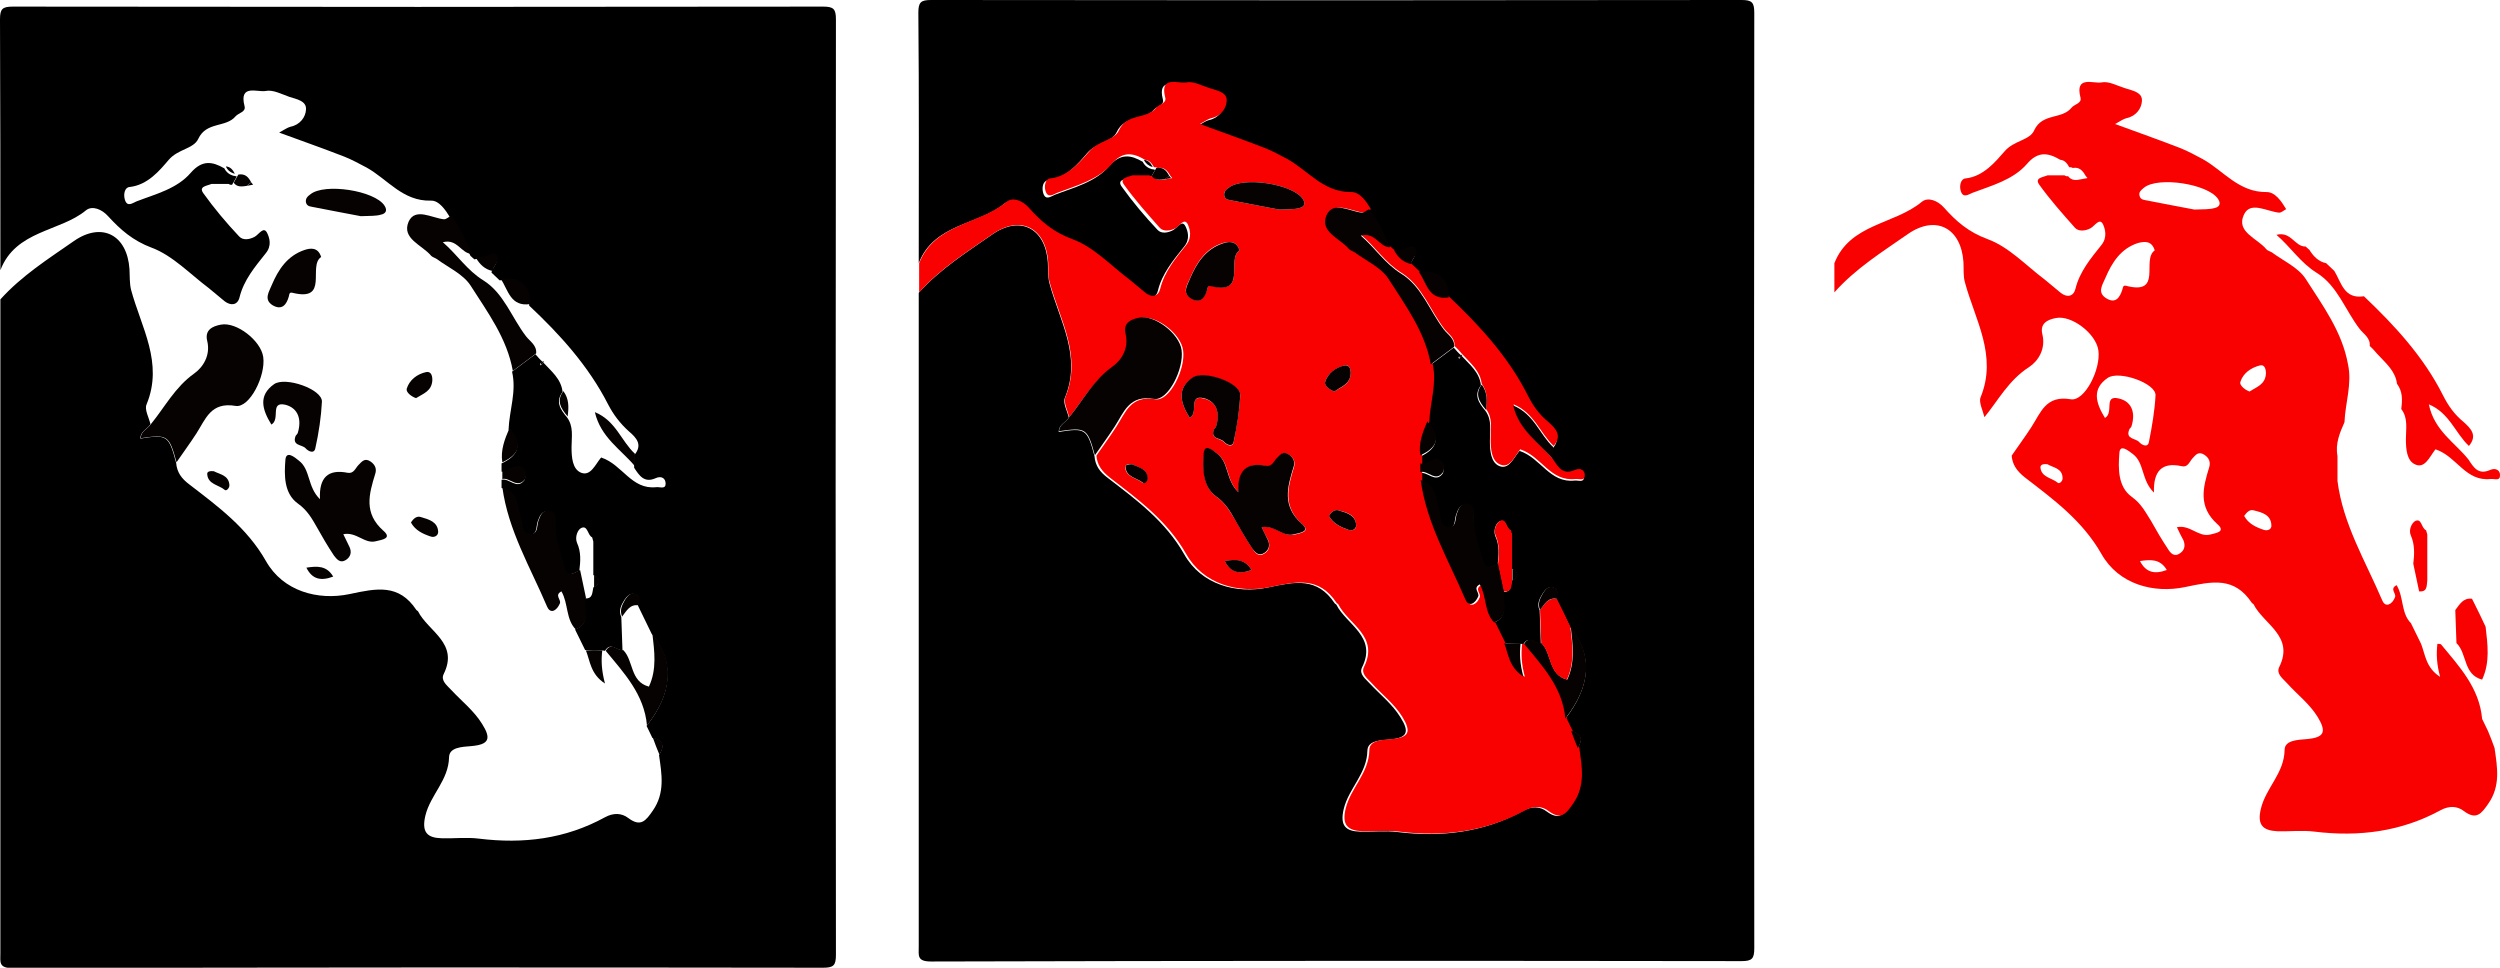 <?xml version="1.0" encoding="utf-8"?>
<!-- Generator: Adobe Illustrator 17.1.0, SVG Export Plug-In . SVG Version: 6.00 Build 0)  -->
<!DOCTYPE svg PUBLIC "-//W3C//DTD SVG 1.1//EN" "http://www.w3.org/Graphics/SVG/1.1/DTD/svg11.dtd">
<svg version="1.1" id="Layer_1" xmlns="http://www.w3.org/2000/svg" xmlns:xlink="http://www.w3.org/1999/xlink" x="0px" y="0px"
	 viewBox="0 0 643 248.9" style="enable-background:new 0 0 643 248.9;" xml:space="preserve">
<style type="text/css">
	.st0{fill:#010000;}
	.st1{fill:#F90101;}
	.st2{fill:#070202;}
</style>
<g>
	<g>
		<path class="st0" d="M236.3,67.7c0-21.5,0.1-43-0.1-64.4c0-2.7,0.6-3.3,3.3-3.3c69.5,0.1,138.9,0.1,208.4,0c2.7,0,3.3,0.6,3.3,3.3
			c-0.1,80.2-0.1,160.4,0,240.6c0,2.7-0.6,3.3-3.3,3.3c-69.5-0.1-138.9-0.1-208.4,0.1c-3.7,0-3.2-1.5-3.2-3.9c0-56,0-112.1,0-168.1
			c5.5-6.1,12.3-10.4,18.9-15c7.2-5,13.7-1.6,14.3,7.2c0.1,1.8,0,3.6,0.4,5.3c2.6,9.7,8.4,18.8,4,29.5c-0.6,1.3,0.6,3.4,1,5.1
			c-0.8,1.3-2.6,1.8-2.6,3.7c6.9-1.1,7.3-0.8,9.2,6.2c0.2,2.5,1.4,4.1,3.4,5.6c7.4,5.7,14.8,11.1,19.7,19.7
			c4.4,7.8,13.4,10.2,21.5,8.5c7-1.5,12.7-2.7,17.2,4.1c0.1,0.1,0.3,0.2,0.4,0.3c2.6,5.2,10.6,8.2,6.6,16.2c-0.8,1.7,0.9,2.9,2,4.1
			c2.7,2.9,5.8,5.3,7.9,8.7c2.4,3.8,1.8,5.3-2.8,5.7c-2.4,0.2-5.6,0.3-5.7,2.8c-0.1,6-4.8,9.7-6.1,15.1c-1,4.3,0.5,5.7,4.2,5.8
			c3.2,0.1,6.5-0.3,9.6,0.1c11.4,1.4,22.2,0.1,32.4-5.5c2.2-1.2,4.3-1.1,6,0.2c3.2,2.4,4.5,0.7,6.3-1.9c3.2-4.6,2.3-9.4,1.6-14.3
			c1.5-2.3,1-3.8-1.7-4.4c-0.5-1-1-2.1-1.5-3.1c6.7-8.5,7.2-16.6,1.3-23.7c-1.2-2.4-2.3-4.8-3.5-7.2c0-1.1,0.8-2.6-1-3
			c-1.1-0.3-1.9,0.6-2.5,1.5c-0.8,1.3-1.6,2.7-0.8,4.4c0.1,2.8,0.2,5.7,0.3,8.5c-1.5,0.2-3.1-2.2-4.5,0.2c-0.3-0.1-0.6-0.1-0.9-0.1
			c-1.4,0-2.8-0.1-4.2-0.1c-0.9-1.8-1.7-3.5-2.6-5.3c4.2-1.6,2-5.2,2.5-8c2.1,0.2,1.9-1.5,2.2-2.8c1.9-1.1,1.8-2.2,0-3.2
			c0-2.9,0-5.7,0-8.6c-0.1-0.4-0.2-0.8-0.3-1.1c-1.2-0.5-1.1-3.2-2.8-2.4c-0.9,0.4-1.7,2.3-1.1,3.8c1.1,2.4,0.9,4.8,0.6,7.2
			c-1.8,0.8-3.4,2-4.2-1.3c-0.9-3.6-2.4-7-2.1-10.9c0.1-1.2,0-2.7-1.5-3c-1.8-0.4-2.4,1.1-2.9,2.5c-0.5,1.4,0,3.7-2.4,3.4
			c-2-0.3-1.6-2.5-2.1-3.9c-0.9-3.1-0.5-7-4.8-8.1c0-0.7,0-1.4,0-2.1c2-0.5,3.9,2.6,5.8,0.2c0.4-0.5,0.4-2,0-2.5
			c-1.9-2.5-3.8,0.7-5.8,0.2c0-0.7,0-1.4,0-2.1c4.5-2.1,5.4-4.9,1.8-8.7c0.2-5,2.1-9.8,0.9-14.9c2-1.5,4-3,6-4.5
			c0.6,0.7,1.2,1.4,1.9,2c-0.2,0.3-1,0.2-0.5,0.9c0.2-0.3,0.4-0.5,0.6-0.8c2.1,2.3,4.6,4.2,5,7.6c-1.9,2.5-0.6,4.5,1.1,6.5
			c1.8,2.4,1.2,5.1,1.2,7.7c0,2.6,0.2,5.7,2.5,6.6c2.4,0.9,3.6-2.1,5-3.8c0.2-0.2,0.5-0.3,0.2-0.1c5.4,1.8,7.7,8.3,14.1,7.6
			c1-0.1,2.4,0.6,2.4-0.9c0-1.4-1.1-2.1-2.6-1.4c-2.9,1.3-4.2-0.7-5.5-2.7c0-1.1,0-2.1,0-3.2c2.3-2.7,0.6-4.5-1.4-6.2
			c-2.2-2-3.9-4.2-5.3-6.9c-5-9.8-12.3-17.9-20.3-25.4c0.1-5.1-2.8-7-7.6-6.5c-0.7-0.7-1.4-1.3-2.1-2c0.2-1.4,2-2.6,1.1-3.9
			c-1.1-1.5-2.5,0.3-3.9,0.3c-0.5,0-1.1,0.1-1.6,0.2c-0.3-0.3-0.7-0.6-1-0.9c-1.6-3.3-2.9-6.9-5.2-9.8c-1.2-2-2.9-4.5-5-4.4
			c-7.2,0.2-11.1-5.5-16.5-8.5c-1.9-1-3.7-2-5.7-2.8c-5.4-2.1-10.8-4-16.8-6.2c1.3-0.7,2.1-1.3,2.9-1.5c2.5-0.5,3.9-2.5,4-4.4
			c0.2-2.3-2.5-2.7-4.3-3.3c-2-0.7-4.2-1.9-6.1-1.5c-2,0.4-6.9-1.9-5.4,3.9c0.4,1.5-1.5,1.7-2.3,2.6c-2.5,3-7.5,1.3-9.6,5.8
			c-1.2,2.6-5.2,2.6-7.6,5.4c-2.3,2.7-5.4,6.5-10.1,7c-1.2,0.1-1.6,1.8-1.2,3.2c0.6,2.1,2,0.9,3,0.5c4.9-1.9,10.4-3.2,14-7.4
			c2.9-3.3,5.5-2.9,8.6-1.1c0.5,1,1.3,1.6,2.3,1.9c0.3,0,0.6,0.1,0.9,0.2c-0.4,0.7-0.8,1.4-1.2,2.1c-0.3,0.1-0.6,0-0.9-0.2
			c-0.4,0-0.7,0-1.1,0c-0.7,0-1.4,0-2.2,0c-0.4,0-0.7,0-1.1,0c-1.1,0.5-3.4,0.6-2.1,2.4c2.8,3.9,5.9,7.6,9.2,11.1
			c1,1.1,2.7,0.8,4,0.1c1.1-0.6,2.3-2.8,3.2-1c0.6,1.2,1.3,3.3-0.4,5.3c-2.7,3.4-5.6,6.8-6.7,11.3c-0.5,2-2.2,2.2-3.8,1
			c-1.4-1.1-2.7-2.3-4.1-3.4c-4.8-3.6-9.3-8.4-14.7-10.4c-4.8-1.8-8-4.6-11.2-8.1c-1.6-1.8-4.1-2.8-5.7-1.5
			C251.7,57.9,240.2,57.5,236.3,67.7z"/>
		<path class="st1" d="M275,107.3c-0.4-1.7-1.5-3.8-1-5.1c4.4-10.7-1.4-19.9-4-29.5c-0.5-1.7-0.3-3.5-0.4-5.3
			c-0.6-8.8-7.1-12.2-14.3-7.2c-6.6,4.6-13.5,8.9-18.9,15c0-2.5,0-5,0-7.5c4-10.2,15.4-9.9,22.5-15.8c1.6-1.3,4.1-0.3,5.7,1.5
			c3.1,3.5,6.3,6.3,11.2,8.1c5.5,2,9.9,6.8,14.7,10.4c1.4,1.1,2.7,2.3,4.1,3.4c1.6,1.3,3.3,1,3.8-1c1.1-4.5,4-7.9,6.7-11.3
			c1.6-2,0.9-4.2,0.4-5.3c-0.9-1.8-2.1,0.4-3.2,1c-1.3,0.7-3.1,0.9-4-0.1c-3.2-3.6-6.4-7.2-9.2-11.1c-1.3-1.8,1-1.9,2.1-2.4
			c0.4,0,0.7,0,1.1,0c0.7,0,1.4,0,2.2,0c0.4,0,0.7,0,1.1,0c0.3,0.2,0.6,0.3,0.9,0.2c0.9,1.2,2.1,1.1,3.4,0.8
			c0.5-0.1,1.1-0.2,1.6-0.3c-0.2-0.2-0.3-0.4-0.5-0.6c-0.7-1.3-1.6-2.3-3.3-2c-0.3-0.2-0.6-0.2-0.9-0.2c-0.5-0.9-1.1-1.8-2.3-1.9
			c-3.2-1.9-5.8-2.2-8.6,1.1c-3.6,4.1-9,5.5-14,7.4c-1,0.4-2.4,1.5-3-0.5c-0.4-1.3,0-3.1,1.2-3.2c4.7-0.5,7.8-4.4,10.1-7
			c2.4-2.8,6.5-2.8,7.6-5.4c2.1-4.5,7.1-2.7,9.6-5.8c0.7-0.9,2.7-1.1,2.3-2.6c-1.5-5.8,3.4-3.5,5.4-3.9c1.9-0.4,4.1,0.9,6.1,1.5
			c1.8,0.6,4.5,1,4.3,3.3c-0.1,1.9-1.5,3.9-4,4.4c-0.8,0.2-1.6,0.8-2.9,1.5c6,2.2,11.4,4.1,16.8,6.2c2,0.8,3.8,1.8,5.7,2.8
			c5.4,3,9.3,8.6,16.5,8.5c2.2,0,3.8,2.4,5,4.4c-0.6,0.3-1.2,0.9-1.8,0.9c-3.2-0.3-7.5-3.1-9.1,0.6c-2,4.4,3.5,6,5.8,8.8
			c0.3,0.4,0.9,0.5,1.4,0.8c3,2.2,6.8,3.9,8.7,6.8c4.4,6.9,9.4,13.6,10.9,22c1.1,5-0.7,9.9-0.9,14.9c-1.2,2.7-2.4,5.5-1.8,8.7
			c0,0.7,0,1.4,0,2.1c0,0.7,0,1.4,0,2.2c0,0.7,0,1.4,0,2.1c1.4,11.1,7.2,20.6,11.5,30.7c0.3,0.7,0.8,1.3,1.6,1.1
			c0.8-0.3,1.3-0.9,1.7-1.9c0.4-1-1.5-2.1,0.4-3.1c1.9,3.1,1.1,7.2,3.7,9.8c0.9,1.8,1.7,3.5,2.6,5.3c1.1,2.8,1.2,6.1,4.9,8.5
			c-0.9-3.3-1-5.9-0.7-8.5c0.3,0,0.6,0,0.9,0.1c4.7,5.7,9.9,11.2,10.6,19.2c0.5,1,1,2.1,1.5,3.1c0.6,1.5,1.2,2.9,1.7,4.4
			c0.7,4.9,1.6,9.7-1.6,14.3c-1.8,2.6-3.1,4.3-6.3,1.9c-1.7-1.3-3.8-1.4-6-0.2c-10.1,5.5-21,6.9-32.4,5.5c-3.2-0.4-6.4,0-9.6-0.1
			c-3.7-0.2-5.2-1.6-4.2-5.8c1.3-5.4,6-9.1,6.1-15.1c0-2.5,3.3-2.6,5.7-2.8c4.6-0.4,5.1-1.9,2.8-5.7c-2.1-3.4-5.3-5.8-7.9-8.7
			c-1.1-1.2-2.8-2.4-2-4.1c4-8-4-11-6.6-16.2c-0.1-0.1-0.3-0.2-0.4-0.3c-4.5-6.8-10.1-5.6-17.2-4.1c-8.1,1.7-17.1-0.7-21.5-8.5
			c-4.9-8.6-12.3-14-19.7-19.7c-2-1.6-3.2-3.2-3.4-5.6c1.7-2.5,3.5-4.9,5.1-7.4c2.4-3.7,3.7-8.2,10.1-7.1c3.6,0.6,7.8-7.8,7.1-12.6
			c-0.6-4.3-6.9-9.1-10.9-8.3c-2.2,0.4-4.2,1.4-3.5,4.2c0.9,3.7-1,6.8-3.4,8.4C281.2,97.8,278.6,102.9,275,107.3z M324.5,135.6
			c3.4-0.7,5.5,2.6,8.5,1.9c1.5-0.4,4.2-0.7,1.9-2.7c-5-4.5-3.7-9.4-2.1-14.6c0.4-1.3,0-2.4-1.2-3.2c-1.5-1-2.2-0.1-3.1,0.9
			c-0.8,0.9-1.2,2.4-2.8,2c-5-1.1-7.3,1.2-7.1,6.8c-3.3-3.2-2.4-7.6-5.4-9.9c-1.1-0.8-3.4-2.8-3.5-0.2c-0.3,3.9-0.4,8.6,3.2,11.2
			c2.4,1.7,3.5,3.9,4.9,6.1c1.4,2.5,2.8,4.9,4.4,7.3c0.6,1,1.6,2.2,3.1,1.1c1.2-0.8,1.4-2,0.9-3.3
			C325.6,137.9,325.1,136.9,324.5,135.6z M306,107.5c2.4-1.4-0.5-6,3.6-5c3.4,0.8,4.3,3.8,3.2,7.2c-0.1,0.3-0.5,0.5-0.6,0.9
			c-0.9,2.4,1.7,2.1,2.6,3.1c0.7,0.8,2.2,1.5,2.5,0c0.8-4,1.5-8.1,1.7-12c0.2-3.1-9.4-6.5-12.3-4.5C302.6,100,303.6,103.6,306,107.5
			z M318.8,64.4c-0.8-2.6-2.7-2.3-4.3-1.9c-4.4,1.4-6.7,5-8.4,9c-0.7,1.7-2.2,3.7,0.2,5.2c2.4,1.5,3.5-0.1,4.2-2.3
			c0.1-0.5,0.2-1.1,0.9-0.9C321,76,315.3,66.8,318.8,64.4z M329,53.9c2.4-0.1,3.9,0,5.2-0.4c1-0.2,1.8-0.9,0.9-2.3
			c-2.5-3.9-15.5-5.9-19.1-2.9c-0.7,0.6-1.4,1.1-1.1,2.1c0.3,1.1,1.3,1,2.1,1.2C321.3,52.4,325.6,53.3,329,53.9z M343.2,100.7
			c1.8-1.2,4.1-1.8,4.2-4.7c0-1.5-0.6-2.3-1.6-2c-2.3,0.6-4.3,2-5,4.3C340.6,99.1,342,100.3,343.2,100.7z M341.8,132.7
			c1.1,2,3,2.9,5.1,3.6c1,0.3,2-0.2,1.9-1.2c-0.1-2.7-2.4-3.3-4.4-3.8C343.3,130.9,342.4,131.7,341.8,132.7z M291.2,119.4
			c-0.9-0.1-1.8,0-1.8,0.8c0.2,2.6,3,2.7,4.5,4c0.4,0.3,1.3-0.5,1.2-1.3C295,120.4,292.7,120.3,291.2,119.4z M321.9,146.6
			c-1.7-2.9-4.2-2.7-6.9-2.3C316.5,147.2,318.7,147.8,321.9,146.6z"/>
		<path class="st1" d="M399.5,118.2c1.3,2,2.5,4,5.5,2.7c1.5-0.7,2.7,0.1,2.6,1.4c0,1.5-1.4,0.8-2.4,0.9c-6.5,0.7-8.7-5.8-14.1-7.6
			c0.3-0.1-0.1-0.1-0.2,0.1c-1.4,1.8-2.6,4.8-5,3.8c-2.3-0.9-2.5-4-2.5-6.6c0-2.6,0.6-5.4-1.2-7.7c0.3-2.3,0.4-4.5-1.1-6.5
			c-0.4-3.3-2.9-5.3-5-7.6l-0.1-0.1c-0.6-0.7-1.2-1.4-1.9-2c0.2-2.1-1.6-3.1-2.6-4.4c-3.7-4.8-5.7-11.1-11-14.4
			c-4.2-2.6-6.6-6.5-10.4-9.8c3.8-1,4.7,3.1,7.5,3c0.3,0.3,0.7,0.6,1,0.9c1,1.6,2.3,3,4.3,3.4c0.7,0.7,1.4,1.3,2.1,2
			c1.8,3,2.5,7.3,7.6,6.5c7.9,7.5,15.3,15.5,20.3,25.4c1.4,2.8,3,5,5.3,6.9c1.9,1.7,3.7,3.5,1.4,6.2c-3.5-3.3-5-8.5-10.3-10.7
			C390.7,110.8,396,113.8,399.5,118.2z"/>
		<path class="st2" d="M275,107.3c3.6-4.4,6.2-9.5,11.1-13c2.3-1.6,4.3-4.7,3.4-8.4c-0.7-2.8,1.3-3.8,3.5-4.2
			c4-0.8,10.3,4.1,10.9,8.3c0.7,4.8-3.5,13.2-7.1,12.6c-6.4-1.1-7.7,3.4-10.1,7.1c-1.6,2.5-3.4,4.9-5.1,7.4c-1.9-7-2.3-7.2-9.2-6.2
			C272.4,109.2,274.2,108.6,275,107.3z"/>
		<path class="st2" d="M384.3,160.1c-2.6-2.6-1.9-6.7-3.7-9.8c-1.9,1,0,2.1-0.4,3.1c-0.4,0.9-0.9,1.6-1.7,1.9
			c-0.8,0.2-1.3-0.4-1.6-1.1c-4.3-10.1-10-19.6-11.5-30.7c4.2,1.2,3.9,5,4.8,8.1c0.4,1.5,0.1,3.6,2.1,3.9c2.4,0.3,1.9-2,2.4-3.4
			c0.5-1.4,1.1-2.9,2.9-2.5c1.5,0.3,1.6,1.8,1.5,3c-0.3,3.8,1.2,7.3,2.1,10.9c0.8,3.4,2.4,2.2,4.2,1.3c0.5,2.4,1,4.7,1.5,7.1
			C386.3,154.9,388.5,158.5,384.3,160.1z"/>
		<path class="st2" d="M357.5,63.6c-2.8,0-3.7-4-7.5-3c3.8,3.3,6.2,7.2,10.4,9.8c5.3,3.3,7.3,9.6,11,14.4c1,1.3,2.8,2.3,2.6,4.4
			c-2,1.5-4,3-6,4.5c-1.5-8.4-6.5-15.1-10.9-22c-1.9-2.9-5.7-4.6-8.7-6.8c-0.4-0.3-1-0.4-1.4-0.8c-2.3-2.8-7.7-4.4-5.8-8.8
			c1.7-3.7,6-0.9,9.1-0.6c0.6,0,1.2-0.6,1.8-0.9C354.7,56.7,355.9,60.3,357.5,63.6z"/>
		<path class="st2" d="M402.6,184.8c-0.7-8-5.9-13.5-10.6-19.2c1.4-2.4,3,0,4.5-0.2c2.7,2.7,1.7,8.1,6.6,9.4
			c2.1-4.5,1.4-9.1,0.9-13.6C409.7,168.3,409.3,176.3,402.6,184.8z"/>
		<path class="st1" d="M403.9,161.2c0.5,4.5,1.2,9.1-0.9,13.6c-4.9-1.3-3.8-6.7-6.6-9.4c-0.1-2.8-0.2-5.7-0.3-8.5
			c1.1-1.4,2-3.2,4.3-2.9C401.6,156.4,402.8,158.8,403.9,161.2z"/>
		<path class="st1" d="M386.8,152.1c-0.5-2.4-1-4.7-1.5-7.1c0.3-2.4,0.4-4.9-0.6-7.2c-0.7-1.5,0.2-3.3,1.1-3.8
			c1.7-0.8,1.5,1.8,2.8,2.4c0.1,0.4,0.2,0.8,0.3,1.1c0,2.9,0,5.7,0,8.6c0,1.1,0,2.2,0,3.2C388.7,150.6,389,152.3,386.8,152.1z"/>
		<path class="st2" d="M399.5,118.2c-3.6-4.3-8.8-7.4-10.3-13.9c5.4,2.2,6.8,7.5,10.3,10.7C399.5,116.1,399.5,117.1,399.5,118.2z"/>
		<path class="st2" d="M372.6,76.5c-5.1,0.8-5.7-3.6-7.6-6.5C369.8,69.5,372.6,71.3,372.6,76.5z"/>
		<path class="st2" d="M365.3,117.1c-0.5-3.1,0.6-5.9,1.8-8.7C370.8,112.3,369.8,115.1,365.3,117.1z"/>
		<path class="st2" d="M365.3,121.4c0-0.7,0-1.4,0-2.2c2,0.5,3.9-2.6,5.8-0.2c0.4,0.5,0.4,2,0,2.5
			C369.2,124.1,367.3,120.9,365.3,121.4z"/>
		<path class="st2" d="M391.1,165.5c-0.3,2.6-0.2,5.1,0.7,8.5c-3.7-2.4-3.8-5.7-4.9-8.5C388.3,165.5,389.7,165.5,391.1,165.5z"/>
		<path class="st2" d="M400.4,154c-2.3-0.4-3.2,1.5-4.3,2.9c-0.7-1.7,0-3,0.8-4.4c0.6-0.9,1.3-1.8,2.5-1.5
			C401.2,151.4,400.5,152.8,400.4,154z"/>
		<path class="st2" d="M362.9,67.9c-2-0.4-3.3-1.7-4.3-3.4c0.5-0.1,1.1-0.2,1.6-0.2c1.3,0,2.8-1.8,3.9-0.3
			C364.9,65.3,363.1,66.6,362.9,67.9z"/>
		<path class="st2" d="M381.1,98.9c1.5,2,1.4,4.2,1.1,6.5C380.5,103.4,379.2,101.4,381.1,98.9z"/>
		<path class="st2" d="M405.8,192.4c-0.6-1.5-1.2-2.9-1.7-4.4C406.8,188.6,407.3,190.1,405.8,192.4z"/>
		<path class="st2" d="M299.6,46.1c-1.3,0.2-2.5,0.3-3.4-0.8c0.4-0.7,0.8-1.4,1.2-2.1c1.7-0.3,2.6,0.6,3.3,2
			C300.4,45.5,300,45.8,299.6,46.1z"/>
		<path class="st2" d="M389,149.4c0-1.1,0-2.2,0-3.2C390.8,147.2,390.8,148.3,389,149.4z"/>
		<path class="st2" d="M376,91.2l0.1,0.1c-0.2,0.3-0.4,0.5-0.6,0.8C374.9,91.3,375.8,91.5,376,91.2z"/>
		<path class="st2" d="M294.2,41.1c1.2,0.1,1.8,0.9,2.3,1.9C295.5,42.7,294.7,42.1,294.2,41.1z"/>
		<path class="st2" d="M388.9,137.5c-0.1-0.4-0.2-0.7-0.3-1.1C388.7,136.8,388.8,137.2,388.9,137.5z"/>
		<path class="st2" d="M292.1,45c-0.4,0-0.7,0-1.1,0C291.4,45,291.7,45,292.1,45z"/>
		<path class="st2" d="M295.3,45c-0.4,0-0.7,0-1.1,0C294.6,45,295,45,295.3,45z"/>
		<path class="st2" d="M324.5,135.6c0.6,1.2,1.1,2.3,1.6,3.3c0.6,1.3,0.3,2.5-0.9,3.3c-1.5,1-2.4-0.2-3.1-1.1
			c-1.6-2.4-3-4.8-4.4-7.3c-1.3-2.3-2.5-4.4-4.9-6.1c-3.6-2.6-3.5-7.3-3.2-11.2c0.2-2.6,2.5-0.6,3.5,0.2c3,2.3,2.1,6.7,5.4,9.9
			c-0.3-5.6,2.1-7.8,7.1-6.8c1.6,0.3,2-1.2,2.8-2c0.9-0.9,1.6-1.9,3.1-0.9c1.3,0.9,1.6,2,1.2,3.2c-1.6,5.2-3,10.1,2.1,14.6
			c2.3,2-0.3,2.3-1.9,2.7C330,138.3,327.9,135,324.5,135.6z"/>
		<path class="st2" d="M306,107.5c-2.4-3.9-3.4-7.5,0.7-10.4c2.9-2,12.4,1.3,12.3,4.5c-0.2,3.9-0.8,8-1.7,12c-0.3,1.5-1.8,0.8-2.5,0
			c-0.9-1-3.5-0.6-2.6-3.1c0.1-0.3,0.5-0.5,0.6-0.9c1-3.3,0.2-6.3-3.2-7.2C305.5,101.5,308.4,106.1,306,107.5z"/>
		<path class="st2" d="M318.8,64.4c-3.5,2.3,2.2,11.6-7.4,9.2c-0.8-0.2-0.8,0.4-0.9,0.9c-0.6,2.2-1.8,3.7-4.2,2.3
			c-2.4-1.5-0.8-3.6-0.2-5.2c1.7-4,4-7.5,8.4-9C316,62.1,318,61.8,318.8,64.4z"/>
		<path class="st2" d="M329,53.9c-3.4-0.6-7.7-1.5-12-2.3c-0.8-0.2-1.8-0.1-2.1-1.2c-0.2-1,0.4-1.6,1.1-2.1c3.6-3,16.6-1,19.1,2.9
			c0.9,1.4,0.1,2.1-0.9,2.3C332.9,53.9,331.4,53.8,329,53.9z"/>
		<path class="st2" d="M343.2,100.7c-1.2-0.4-2.6-1.5-2.4-2.4c0.7-2.3,2.7-3.8,5-4.3c1-0.2,1.6,0.5,1.6,2
			C347.3,98.8,345,99.4,343.2,100.7z"/>
		<path class="st2" d="M341.8,132.7c0.6-1,1.5-1.8,2.6-1.4c2,0.6,4.3,1.2,4.4,3.8c0,1-1,1.5-1.9,1.2
			C344.9,135.6,342.9,134.7,341.8,132.7z"/>
		<path class="st2" d="M291.2,119.4c1.5,0.8,3.8,1,4,3.5c0.1,0.8-0.8,1.7-1.2,1.3c-1.5-1.3-4.3-1.4-4.5-4
			C289.3,119.5,290.3,119.4,291.2,119.4z"/>
		<path class="st2" d="M321.9,146.6c-3.2,1.2-5.4,0.7-6.9-2.3C317.7,143.8,320.2,143.7,321.9,146.6z"/>
		<path class="st0" d="M299.6,46.1c0.4-0.3,0.7-0.6,1.1-0.9c0.2,0.2,0.3,0.4,0.5,0.6C300.7,45.9,300.2,46,299.6,46.1z"/>
	</g>
	<g>
		<path class="st0" d="M0.1,69.5C0.1,48,0.1,26.5,0,5c0-2.7,0.6-3.3,3.3-3.3c69.5,0.1,138.9,0.1,208.4,0c2.7,0,3.3,0.6,3.3,3.3
			c-0.1,80.2-0.1,160.4,0,240.6c0,2.7-0.6,3.3-3.3,3.3c-69.5-0.1-138.9-0.1-208.4,0.1c-3.7,0-3.2-1.5-3.2-3.9c0-56,0-112.1,0-168.1
			c5.5-6.1,12.3-10.4,18.9-15c7.2-5,13.7-1.6,14.3,7.2c0.1,1.8,0,3.6,0.4,5.3c2.6,9.7,8.4,18.8,4,29.5c-0.6,1.3,0.6,3.4,1,5.1
			c-0.8,1.3-2.6,1.8-2.6,3.7c6.9-1.1,7.3-0.8,9.2,6.2c0.2,2.5,1.4,4.1,3.4,5.6c7.4,5.7,14.8,11.1,19.7,19.7
			c4.4,7.8,13.4,10.2,21.5,8.5c7-1.5,12.7-2.7,17.2,4.1c0.1,0.1,0.3,0.2,0.4,0.3c2.6,5.2,10.6,8.2,6.6,16.2c-0.8,1.7,0.9,2.9,2,4.1
			c2.7,2.9,5.8,5.3,7.9,8.7c2.4,3.8,1.8,5.3-2.8,5.7c-2.4,0.2-5.6,0.3-5.7,2.8c-0.1,6-4.8,9.7-6.1,15.1c-1,4.3,0.5,5.7,4.2,5.8
			c3.2,0.1,6.5-0.3,9.6,0.1c11.4,1.4,22.2,0.1,32.4-5.5c2.2-1.2,4.3-1.1,6,0.2c3.2,2.4,4.5,0.7,6.3-1.9c3.2-4.6,2.3-9.4,1.6-14.3
			c1.5-2.3,1-3.8-1.7-4.4c-0.5-1-1-2.1-1.5-3.1c6.7-8.5,7.2-16.6,1.3-23.7c-1.2-2.4-2.3-4.8-3.5-7.2c0-1.1,0.8-2.6-1-3
			c-1.1-0.3-1.9,0.6-2.5,1.5c-0.8,1.3-1.6,2.7-0.8,4.4c0.1,2.8,0.2,5.7,0.3,8.5c-1.5,0.2-3.1-2.2-4.5,0.2c-0.3-0.1-0.6-0.1-0.9-0.1
			c-1.4,0-2.8-0.1-4.2-0.1c-0.9-1.8-1.7-3.5-2.6-5.3c4.2-1.6,2-5.2,2.5-8c2.1,0.2,1.9-1.5,2.2-2.8c1.9-1.1,1.8-2.2,0-3.2
			c0-2.9,0-5.7,0-8.6c-0.1-0.4-0.2-0.8-0.3-1.1c-1.2-0.5-1.1-3.2-2.8-2.4c-0.9,0.4-1.7,2.3-1.1,3.8c1.1,2.4,0.9,4.8,0.6,7.2
			c-1.8,0.8-3.4,2-4.2-1.3c-0.9-3.6-2.4-7-2.1-10.9c0.1-1.2,0-2.7-1.5-3c-1.8-0.4-2.4,1.1-2.9,2.5c-0.5,1.4,0,3.7-2.4,3.4
			c-2-0.3-1.6-2.5-2.1-3.9c-0.9-3.1-0.5-7-4.8-8.1c0-0.7,0-1.4,0-2.1c2-0.5,3.9,2.6,5.8,0.2c0.4-0.5,0.4-2,0-2.5
			c-1.9-2.5-3.8,0.7-5.8,0.2c0-0.7,0-1.4,0-2.1c4.5-2.1,5.4-4.9,1.8-8.7c0.2-5,2.1-9.8,0.9-14.9c2-1.5,4-3,6-4.5
			c0.6,0.7,1.2,1.4,1.9,2c-0.2,0.3-1,0.2-0.5,0.9c0.2-0.3,0.4-0.5,0.6-0.8c2.1,2.3,4.6,4.2,5,7.6c-1.9,2.5-0.6,4.5,1.1,6.5
			c1.8,2.4,1.2,5.1,1.2,7.7c0,2.6,0.2,5.7,2.5,6.6c2.4,0.9,3.6-2.1,5-3.8c0.2-0.2,0.5-0.3,0.2-0.1c5.4,1.8,7.7,8.3,14.1,7.6
			c1-0.1,2.4,0.6,2.4-0.9c0-1.4-1.1-2.1-2.6-1.4c-2.9,1.3-4.2-0.7-5.5-2.7c0-1.1,0-2.1,0-3.2c2.3-2.7,0.6-4.5-1.4-6.2
			c-2.2-2-3.9-4.2-5.3-6.9c-5-9.8-12.3-17.9-20.3-25.4c0.1-5.1-2.8-7-7.6-6.5c-0.7-0.7-1.4-1.3-2.1-2c0.2-1.4,2-2.6,1.1-3.9
			c-1.1-1.5-2.5,0.3-3.9,0.3c-0.5,0-1.1,0.1-1.6,0.2c-0.3-0.3-0.7-0.6-1-0.9c-1.6-3.3-2.9-6.9-5.2-9.8c-1.2-2-2.9-4.5-5-4.4
			c-7.2,0.2-11.1-5.5-16.5-8.5c-1.9-1-3.7-2-5.7-2.8c-5.4-2.1-10.8-4-16.8-6.2c1.3-0.7,2.1-1.3,2.9-1.5c2.5-0.5,3.9-2.5,4-4.4
			c0.2-2.3-2.5-2.7-4.3-3.3c-2-0.7-4.2-1.9-6.1-1.5c-2,0.4-6.9-1.9-5.4,3.9c0.4,1.5-1.5,1.7-2.3,2.6c-2.5,3-7.5,1.3-9.6,5.8
			c-1.2,2.6-5.2,2.6-7.6,5.4c-2.3,2.7-5.4,6.5-10.1,7c-1.2,0.1-1.6,1.8-1.2,3.2c0.6,2.1,2,0.9,3,0.5c4.9-1.9,10.4-3.2,14-7.4
			c2.9-3.3,5.5-2.9,8.6-1.1c0.5,1,1.3,1.6,2.3,1.9c0.3,0,0.6,0.1,0.9,0.2c-0.4,0.7-0.8,1.4-1.2,2.1c-0.3,0.1-0.6,0-0.9-0.2
			c-0.4,0-0.7,0-1.1,0c-0.7,0-1.4,0-2.2,0c-0.4,0-0.7,0-1.1,0c-1.1,0.5-3.4,0.6-2.1,2.4c2.8,3.9,5.9,7.6,9.2,11.1
			c1,1.1,2.7,0.8,4,0.1c1.1-0.6,2.3-2.8,3.2-1c0.6,1.2,1.3,3.3-0.4,5.3c-2.7,3.4-5.6,6.8-6.7,11.3c-0.5,2-2.2,2.2-3.8,1
			c-1.4-1.1-2.7-2.3-4.1-3.4c-4.8-3.6-9.3-8.4-14.7-10.4c-4.8-1.8-8-4.6-11.2-8.1c-1.6-1.8-4.1-2.8-5.7-1.5
			C15.5,59.6,4,59.2,0.1,69.5z"/>
		<path class="st2" d="M38.8,109.1c3.6-4.4,6.2-9.5,11.1-13c2.3-1.6,4.3-4.7,3.4-8.4c-0.7-2.8,1.3-3.8,3.5-4.2
			c4-0.8,10.3,4.1,10.9,8.3c0.7,4.8-3.5,13.2-7.1,12.6c-6.4-1.1-7.7,3.4-10.1,7.1c-1.6,2.5-3.4,4.9-5.1,7.4c-1.9-7-2.3-7.2-9.2-6.2
			C36.2,110.9,38,110.3,38.8,109.1z"/>
		<path class="st2" d="M148.1,161.9c-2.6-2.6-1.9-6.7-3.7-9.8c-1.9,1,0,2.1-0.4,3.1c-0.4,0.9-0.9,1.6-1.7,1.9
			c-0.8,0.2-1.3-0.4-1.6-1.1c-4.3-10.1-10-19.6-11.5-30.7c4.2,1.2,3.9,5,4.8,8.1c0.4,1.5,0.1,3.6,2.1,3.9c2.4,0.3,1.9-2,2.4-3.4
			c0.5-1.4,1.1-2.9,2.9-2.5c1.5,0.3,1.6,1.8,1.5,3c-0.3,3.8,1.2,7.3,2.1,10.9c0.8,3.4,2.4,2.2,4.2,1.3c0.5,2.4,1,4.7,1.5,7.1
			C150.1,156.6,152.3,160.2,148.1,161.9z"/>
		<path class="st2" d="M121.4,65.3c-2.8,0-3.7-4-7.5-3c3.8,3.3,6.2,7.2,10.4,9.8c5.3,3.3,7.3,9.6,11,14.4c1,1.3,2.8,2.3,2.6,4.4
			c-2,1.5-4,3-6,4.5c-1.5-8.4-6.5-15.1-10.9-22c-1.9-2.9-5.7-4.6-8.7-6.8c-0.4-0.3-1-0.4-1.4-0.8c-2.3-2.8-7.7-4.4-5.8-8.8
			c1.7-3.7,6-0.9,9.1-0.6c0.6,0,1.2-0.6,1.8-0.9C118.5,58.4,119.7,62,121.4,65.3z"/>
		<path class="st2" d="M166.4,186.6c-0.7-8-5.9-13.5-10.6-19.2c1.4-2.4,3,0,4.5-0.2c2.7,2.7,1.7,8.1,6.6,9.4
			c2.1-4.5,1.4-9.1,0.9-13.6C173.6,170,173.1,178.1,166.4,186.6z"/>
		<path class="st2" d="M163.3,119.9c-3.6-4.3-8.8-7.4-10.3-13.9c5.4,2.2,6.8,7.5,10.3,10.7C163.3,117.8,163.3,118.9,163.3,119.9z"/>
		<path class="st2" d="M136.4,78.2c-5.1,0.8-5.7-3.6-7.6-6.5C133.6,71.2,136.5,73,136.4,78.2z"/>
		<path class="st2" d="M129.2,118.9c-0.5-3.1,0.6-5.9,1.8-8.7C134.6,114,133.7,116.8,129.2,118.9z"/>
		<path class="st2" d="M129.2,123.2c0-0.7,0-1.4,0-2.2c2,0.5,3.9-2.6,5.8-0.2c0.4,0.5,0.4,2,0,2.5
			C133,125.8,131.1,122.7,129.2,123.2z"/>
		<path class="st2" d="M154.9,167.3c-0.3,2.6-0.2,5.1,0.7,8.5c-3.7-2.4-3.8-5.7-4.9-8.5C152.1,167.2,153.5,167.2,154.9,167.3z"/>
		<path class="st2" d="M164.3,155.7c-2.3-0.4-3.2,1.5-4.3,2.9c-0.7-1.7,0-3,0.8-4.4c0.6-0.9,1.3-1.8,2.5-1.5
			C165,153.1,164.3,154.6,164.3,155.7z"/>
		<path class="st2" d="M126.7,69.7c-2-0.4-3.3-1.7-4.3-3.4c0.5-0.1,1.1-0.2,1.6-0.2c1.3,0,2.8-1.8,3.9-0.3
			C128.7,67.1,126.9,68.3,126.7,69.7z"/>
		<path class="st2" d="M144.9,100.6c1.5,2,1.4,4.2,1.1,6.5C144.3,105.1,143,103.1,144.9,100.6z"/>
		<path class="st2" d="M169.6,194.1c-0.6-1.5-1.2-2.9-1.7-4.4C170.6,190.3,171.1,191.8,169.6,194.1z"/>
		<path class="st2" d="M63.5,47.8C62.2,48,61,48.2,60.1,47c0.4-0.7,0.8-1.4,1.2-2.1c1.7-0.3,2.6,0.6,3.3,2
			C64.2,47.2,63.8,47.5,63.5,47.8z"/>
		<path class="st2" d="M152.8,151.1c0-1.1,0-2.2,0-3.2C154.6,148.9,154.6,150,152.8,151.1z"/>
		<path class="st2" d="M139.8,92.9l0.1,0.1c-0.2,0.3-0.4,0.5-0.6,0.8C138.7,93.1,139.6,93.2,139.8,92.9z"/>
		<path class="st2" d="M58.1,42.8c1.2,0.1,1.8,0.9,2.3,1.9C59.3,44.4,58.5,43.8,58.1,42.8z"/>
		<path class="st2" d="M152.7,139.3c-0.1-0.4-0.2-0.7-0.3-1.1C152.5,138.5,152.6,138.9,152.7,139.3z"/>
		<path class="st2" d="M55.9,46.7c-0.4,0-0.7,0-1.1,0C55.2,46.7,55.6,46.7,55.9,46.7z"/>
		<path class="st2" d="M59.1,46.8c-0.4,0-0.7,0-1.1,0C58.4,46.7,58.8,46.8,59.1,46.8z"/>
		<path class="st2" d="M88.3,137.4c0.6,1.2,1.1,2.3,1.6,3.3c0.6,1.3,0.3,2.5-0.9,3.3c-1.5,1-2.4-0.2-3.1-1.1c-1.6-2.4-3-4.8-4.4-7.3
			c-1.3-2.3-2.5-4.4-4.9-6.1c-3.6-2.6-3.5-7.3-3.2-11.2c0.2-2.6,2.5-0.6,3.5,0.2c3,2.3,2.1,6.7,5.4,9.9c-0.3-5.6,2.1-7.8,7.1-6.8
			c1.6,0.3,2-1.2,2.8-2c0.9-0.9,1.6-1.9,3.1-0.9c1.3,0.9,1.6,2,1.2,3.2c-1.6,5.2-3,10.1,2.1,14.6c2.3,2-0.3,2.3-1.9,2.7
			C93.8,140,91.7,136.7,88.3,137.4z"/>
		<path class="st2" d="M69.8,109.2c-2.4-3.9-3.4-7.5,0.7-10.4c2.9-2,12.4,1.3,12.3,4.5c-0.2,3.9-0.8,8-1.7,12
			c-0.3,1.5-1.8,0.8-2.5,0c-0.9-1-3.5-0.6-2.6-3.1c0.1-0.3,0.5-0.5,0.6-0.9c1-3.3,0.2-6.3-3.2-7.2C69.3,103.2,72.2,107.8,69.8,109.2
			z"/>
		<path class="st2" d="M82.6,66.1c-3.5,2.3,2.2,11.6-7.4,9.2c-0.8-0.2-0.8,0.4-0.9,0.9c-0.6,2.2-1.8,3.7-4.2,2.3
			c-2.4-1.5-0.8-3.6-0.2-5.2c1.7-4,4-7.5,8.4-9C79.8,63.8,81.8,63.5,82.6,66.1z"/>
		<path class="st2" d="M92.8,55.6c-3.4-0.6-7.7-1.5-12-2.3c-0.8-0.2-1.8-0.1-2.1-1.2c-0.2-1,0.4-1.6,1.1-2.1c3.6-3,16.6-1,19.1,2.9
			c0.9,1.4,0.1,2.1-0.9,2.3C96.7,55.6,95.2,55.5,92.8,55.6z"/>
		<path class="st2" d="M107,102.4c-1.2-0.4-2.6-1.5-2.4-2.4c0.7-2.3,2.7-3.8,5-4.3c1-0.2,1.6,0.5,1.6,2
			C111.1,100.6,108.9,101.2,107,102.4z"/>
		<path class="st2" d="M105.7,134.4c0.6-1,1.5-1.8,2.6-1.4c2,0.6,4.3,1.2,4.4,3.8c0,1-1,1.5-1.9,1.2
			C108.7,137.3,106.8,136.4,105.7,134.4z"/>
		<path class="st2" d="M55,121.2c1.5,0.8,3.8,1,4,3.5c0.1,0.8-0.8,1.7-1.2,1.3c-1.5-1.3-4.3-1.4-4.5-4
			C53.2,121.2,54.1,121.1,55,121.2z"/>
		<path class="st2" d="M85.7,148.3c-3.2,1.2-5.4,0.7-6.9-2.3C81.5,145.6,84,145.4,85.7,148.3z"/>
		<path class="st0" d="M63.5,47.8c0.4-0.3,0.7-0.6,1.1-0.9c0.2,0.2,0.3,0.4,0.5,0.6C64.5,47.6,64,47.7,63.5,47.8z"/>
	</g>
	<g>
		<path class="st1" d="M510.4,107.3c-0.4-1.7-1.5-3.8-1-5.1c4.4-10.7-1.4-19.9-4-29.5c-0.5-1.7-0.3-3.5-0.4-5.3
			c-0.6-8.8-7.1-12.2-14.3-7.2c-6.6,4.6-13.5,8.9-18.9,15c0-2.5,0-5,0-7.5c4-10.2,15.4-9.9,22.5-15.8c1.6-1.3,4.1-0.3,5.7,1.5
			c3.1,3.5,6.3,6.3,11.2,8.1c5.5,2,9.9,6.8,14.7,10.4c1.4,1.1,2.7,2.3,4.1,3.4c1.6,1.3,3.3,1,3.8-1c1.1-4.5,4-7.9,6.7-11.3
			c1.6-2,0.9-4.2,0.4-5.3c-0.9-1.8-2.1,0.4-3.2,1c-1.3,0.7-3.1,0.9-4-0.1c-3.2-3.6-6.4-7.2-9.2-11.1c-1.3-1.8,1-1.9,2.1-2.4
			c0.4,0,0.7,0,1.1,0c0.7,0,1.4,0,2.2,0c0.4,0,0.7,0,1.1,0c0.3,0.2,0.6,0.3,0.9,0.2c0.9,1.2,2.1,1.1,3.4,0.8
			c0.5-0.1,1.1-0.2,1.6-0.3c-0.2-0.2-0.3-0.4-0.5-0.6c-0.7-1.3-1.6-2.3-3.3-2c-0.3-0.2-0.6-0.2-0.9-0.2c-0.5-0.9-1.1-1.8-2.3-1.9
			c-3.2-1.9-5.8-2.2-8.6,1.1c-3.6,4.1-9,5.5-14,7.4c-1,0.4-2.4,1.5-3-0.5c-0.4-1.3,0-3.1,1.2-3.2c4.7-0.5,7.8-4.4,10.1-7
			c2.4-2.8,6.5-2.8,7.6-5.4c2.1-4.5,7.1-2.7,9.6-5.8c0.7-0.9,2.7-1.1,2.3-2.6c-1.5-5.8,3.4-3.5,5.4-3.9c1.9-0.4,4.1,0.9,6.1,1.5
			c1.8,0.6,4.5,1,4.3,3.3c-0.1,1.9-1.5,3.9-4,4.4c-0.8,0.2-1.6,0.8-2.9,1.5c6,2.2,11.4,4.1,16.8,6.2c2,0.8,3.8,1.8,5.7,2.8
			c5.4,3,9.3,8.6,16.5,8.5c2.2,0,3.8,2.4,5,4.4c-0.6,0.3-1.2,0.9-1.8,0.9c-3.2-0.3-7.5-3.1-9.1,0.6c-2,4.4,3.5,6,5.8,8.8
			c0.3,0.4,0.9,0.5,1.4,0.8c3,2.2,6.8,3.9,8.7,6.8c4.4,6.9,9.4,13.6,10.9,22c1.1,5-0.7,9.9-0.9,14.9c-1.2,2.7-2.4,5.5-1.8,8.7
			c0,0.7,0,1.4,0,2.1c0,0.7,0,1.4,0,2.2c0,0.7,0,1.4,0,2.1c1.4,11.1,7.2,20.6,11.5,30.7c0.3,0.7,0.8,1.3,1.6,1.1
			c0.8-0.3,1.3-0.9,1.7-1.9c0.4-1-1.5-2.1,0.4-3.1c1.9,3.1,1.1,7.2,3.7,9.8c0.9,1.8,1.7,3.5,2.6,5.3c1.1,2.8,1.2,6.1,4.9,8.5
			c-0.9-3.3-1-5.9-0.7-8.5c0.3,0,0.6,0,0.9,0.1c4.7,5.7,9.9,11.2,10.6,19.2c0.5,1,1,2.1,1.5,3.1c0.6,1.5,1.2,2.9,1.7,4.4
			c0.7,4.9,1.6,9.7-1.6,14.3c-1.8,2.6-3.1,4.3-6.3,1.9c-1.7-1.3-3.8-1.4-6-0.2c-10.1,5.5-21,6.9-32.4,5.5c-3.2-0.4-6.4,0-9.6-0.1
			c-3.7-0.2-5.2-1.6-4.2-5.8c1.3-5.4,6-9.1,6.1-15.1c0-2.5,3.3-2.6,5.7-2.8c4.6-0.4,5.1-1.9,2.8-5.7c-2.1-3.4-5.3-5.8-7.9-8.7
			c-1.1-1.2-2.8-2.4-2-4.1c4-8-4-11-6.6-16.2c-0.1-0.1-0.3-0.2-0.4-0.3c-4.5-6.8-10.1-5.6-17.2-4.1c-8.1,1.7-17.1-0.7-21.5-8.5
			c-4.9-8.6-12.3-14-19.7-19.7c-2-1.6-3.2-3.2-3.4-5.6c1.7-2.5,3.5-4.9,5.1-7.4c2.4-3.7,3.7-8.2,10.1-7.1c3.6,0.6,7.8-7.8,7.1-12.6
			c-0.6-4.3-6.9-9.1-10.9-8.3c-2.2,0.4-4.2,1.4-3.5,4.2c0.9,3.7-1,6.8-3.4,8.4C516.6,97.8,514,102.9,510.4,107.3z M559.9,135.6
			c3.4-0.7,5.5,2.6,8.5,1.9c1.5-0.4,4.2-0.7,1.9-2.7c-5-4.5-3.7-9.4-2.1-14.6c0.4-1.3,0-2.4-1.2-3.2c-1.5-1-2.2-0.1-3.1,0.9
			c-0.8,0.9-1.2,2.4-2.8,2c-5-1.1-7.3,1.2-7.1,6.8c-3.3-3.2-2.4-7.6-5.4-9.9c-1.1-0.8-3.4-2.8-3.5-0.2c-0.3,3.9-0.4,8.6,3.2,11.2
			c2.4,1.7,3.5,3.9,4.9,6.1c1.4,2.5,2.8,4.9,4.4,7.3c0.6,1,1.6,2.2,3.1,1.1c1.2-0.8,1.4-2,0.9-3.3
			C561,137.9,560.5,136.9,559.9,135.6z M541.4,107.5c2.4-1.4-0.5-6,3.6-5c3.4,0.8,4.3,3.8,3.2,7.2c-0.1,0.3-0.5,0.5-0.6,0.9
			c-0.9,2.4,1.7,2.1,2.6,3.1c0.7,0.8,2.2,1.5,2.5,0c0.8-4,1.5-8.1,1.7-12c0.2-3.1-9.4-6.5-12.3-4.5C538,100,539,103.6,541.4,107.5z
			 M554.2,64.4c-0.8-2.6-2.7-2.3-4.3-1.9c-4.4,1.4-6.7,5-8.4,9c-0.7,1.7-2.2,3.7,0.2,5.2c2.4,1.5,3.5-0.1,4.2-2.3
			c0.1-0.5,0.2-1.1,0.9-0.9C556.4,76,550.7,66.8,554.2,64.4z M564.4,53.9c2.4-0.1,3.9,0,5.2-0.4c1-0.2,1.8-0.9,0.9-2.3
			c-2.5-3.9-15.5-5.9-19.1-2.9c-0.7,0.6-1.4,1.1-1.1,2.1c0.3,1.1,1.3,1,2.1,1.2C556.7,52.4,561,53.3,564.4,53.9z M578.6,100.7
			c1.8-1.2,4.1-1.8,4.2-4.7c0-1.5-0.6-2.3-1.6-2c-2.3,0.6-4.3,2-5,4.3C576,99.1,577.4,100.3,578.6,100.7z M577.2,132.7
			c1.1,2,3,2.9,5.1,3.6c1,0.3,2-0.2,1.9-1.2c-0.1-2.7-2.4-3.3-4.4-3.8C578.7,130.9,577.9,131.7,577.2,132.7z M526.6,119.4
			c-0.9-0.1-1.8,0-1.8,0.8c0.2,2.6,3,2.7,4.5,4c0.4,0.3,1.3-0.5,1.2-1.3C530.4,120.4,528.1,120.3,526.6,119.4z M557.3,146.6
			c-1.7-2.9-4.2-2.7-6.9-2.3C551.9,147.2,554.1,147.8,557.3,146.6z"/>
		<path class="st1" d="M634.9,118.2c1.3,2,2.5,4,5.5,2.7c1.5-0.7,2.7,0.1,2.6,1.4c0,1.5-1.4,0.8-2.4,0.9c-6.5,0.7-8.7-5.8-14.1-7.6
			c0.3-0.1-0.1-0.1-0.2,0.1c-1.4,1.8-2.6,4.8-5,3.8c-2.3-0.9-2.5-4-2.5-6.6c0-2.6,0.6-5.4-1.2-7.7c0.3-2.3,0.4-4.5-1.1-6.5
			c-0.4-3.3-2.9-5.3-5-7.6l-0.1-0.1c-0.6-0.7-1.2-1.4-1.9-2c0.2-2.1-1.6-3.1-2.6-4.4c-3.7-4.8-5.7-11.1-11-14.4
			c-4.2-2.6-6.6-6.5-10.4-9.8c3.8-1,4.7,3.1,7.5,3c0.3,0.3,0.7,0.6,1,0.9c1,1.6,2.3,3,4.3,3.4c0.7,0.7,1.4,1.3,2.1,2
			c1.8,3,2.5,7.3,7.6,6.5c7.9,7.5,15.3,15.5,20.3,25.4c1.4,2.8,3,5,5.3,6.9c1.9,1.7,3.7,3.5,1.4,6.2c-3.5-3.3-5-8.5-10.3-10.7
			C626.1,110.8,631.4,113.8,634.9,118.2z"/>
		<path class="st1" d="M639.3,161.2c0.5,4.5,1.2,9.1-0.9,13.6c-4.9-1.3-3.8-6.7-6.6-9.4c-0.1-2.8-0.2-5.7-0.3-8.5
			c1.1-1.4,2-3.2,4.3-2.9C637,156.4,638.2,158.8,639.3,161.2z"/>
		<path class="st1" d="M622.2,152.1c-0.5-2.4-1-4.7-1.5-7.1c0.3-2.4,0.4-4.9-0.6-7.2c-0.7-1.5,0.2-3.3,1.1-3.8
			c1.7-0.8,1.5,1.8,2.8,2.4c0.1,0.4,0.2,0.8,0.3,1.1c0,2.9,0,5.7,0,8.6c0,1.1,0,2.2,0,3.2C624.1,150.6,624.4,152.3,622.2,152.1z"/>
	</g>
</g>
<g>
</g>
<g>
</g>
<g>
</g>
<g>
</g>
<g>
</g>
<g>
</g>
<g>
</g>
<g>
</g>
<g>
</g>
<g>
</g>
<g>
</g>
<g>
</g>
<g>
</g>
<g>
</g>
<g>
</g>
</svg>
